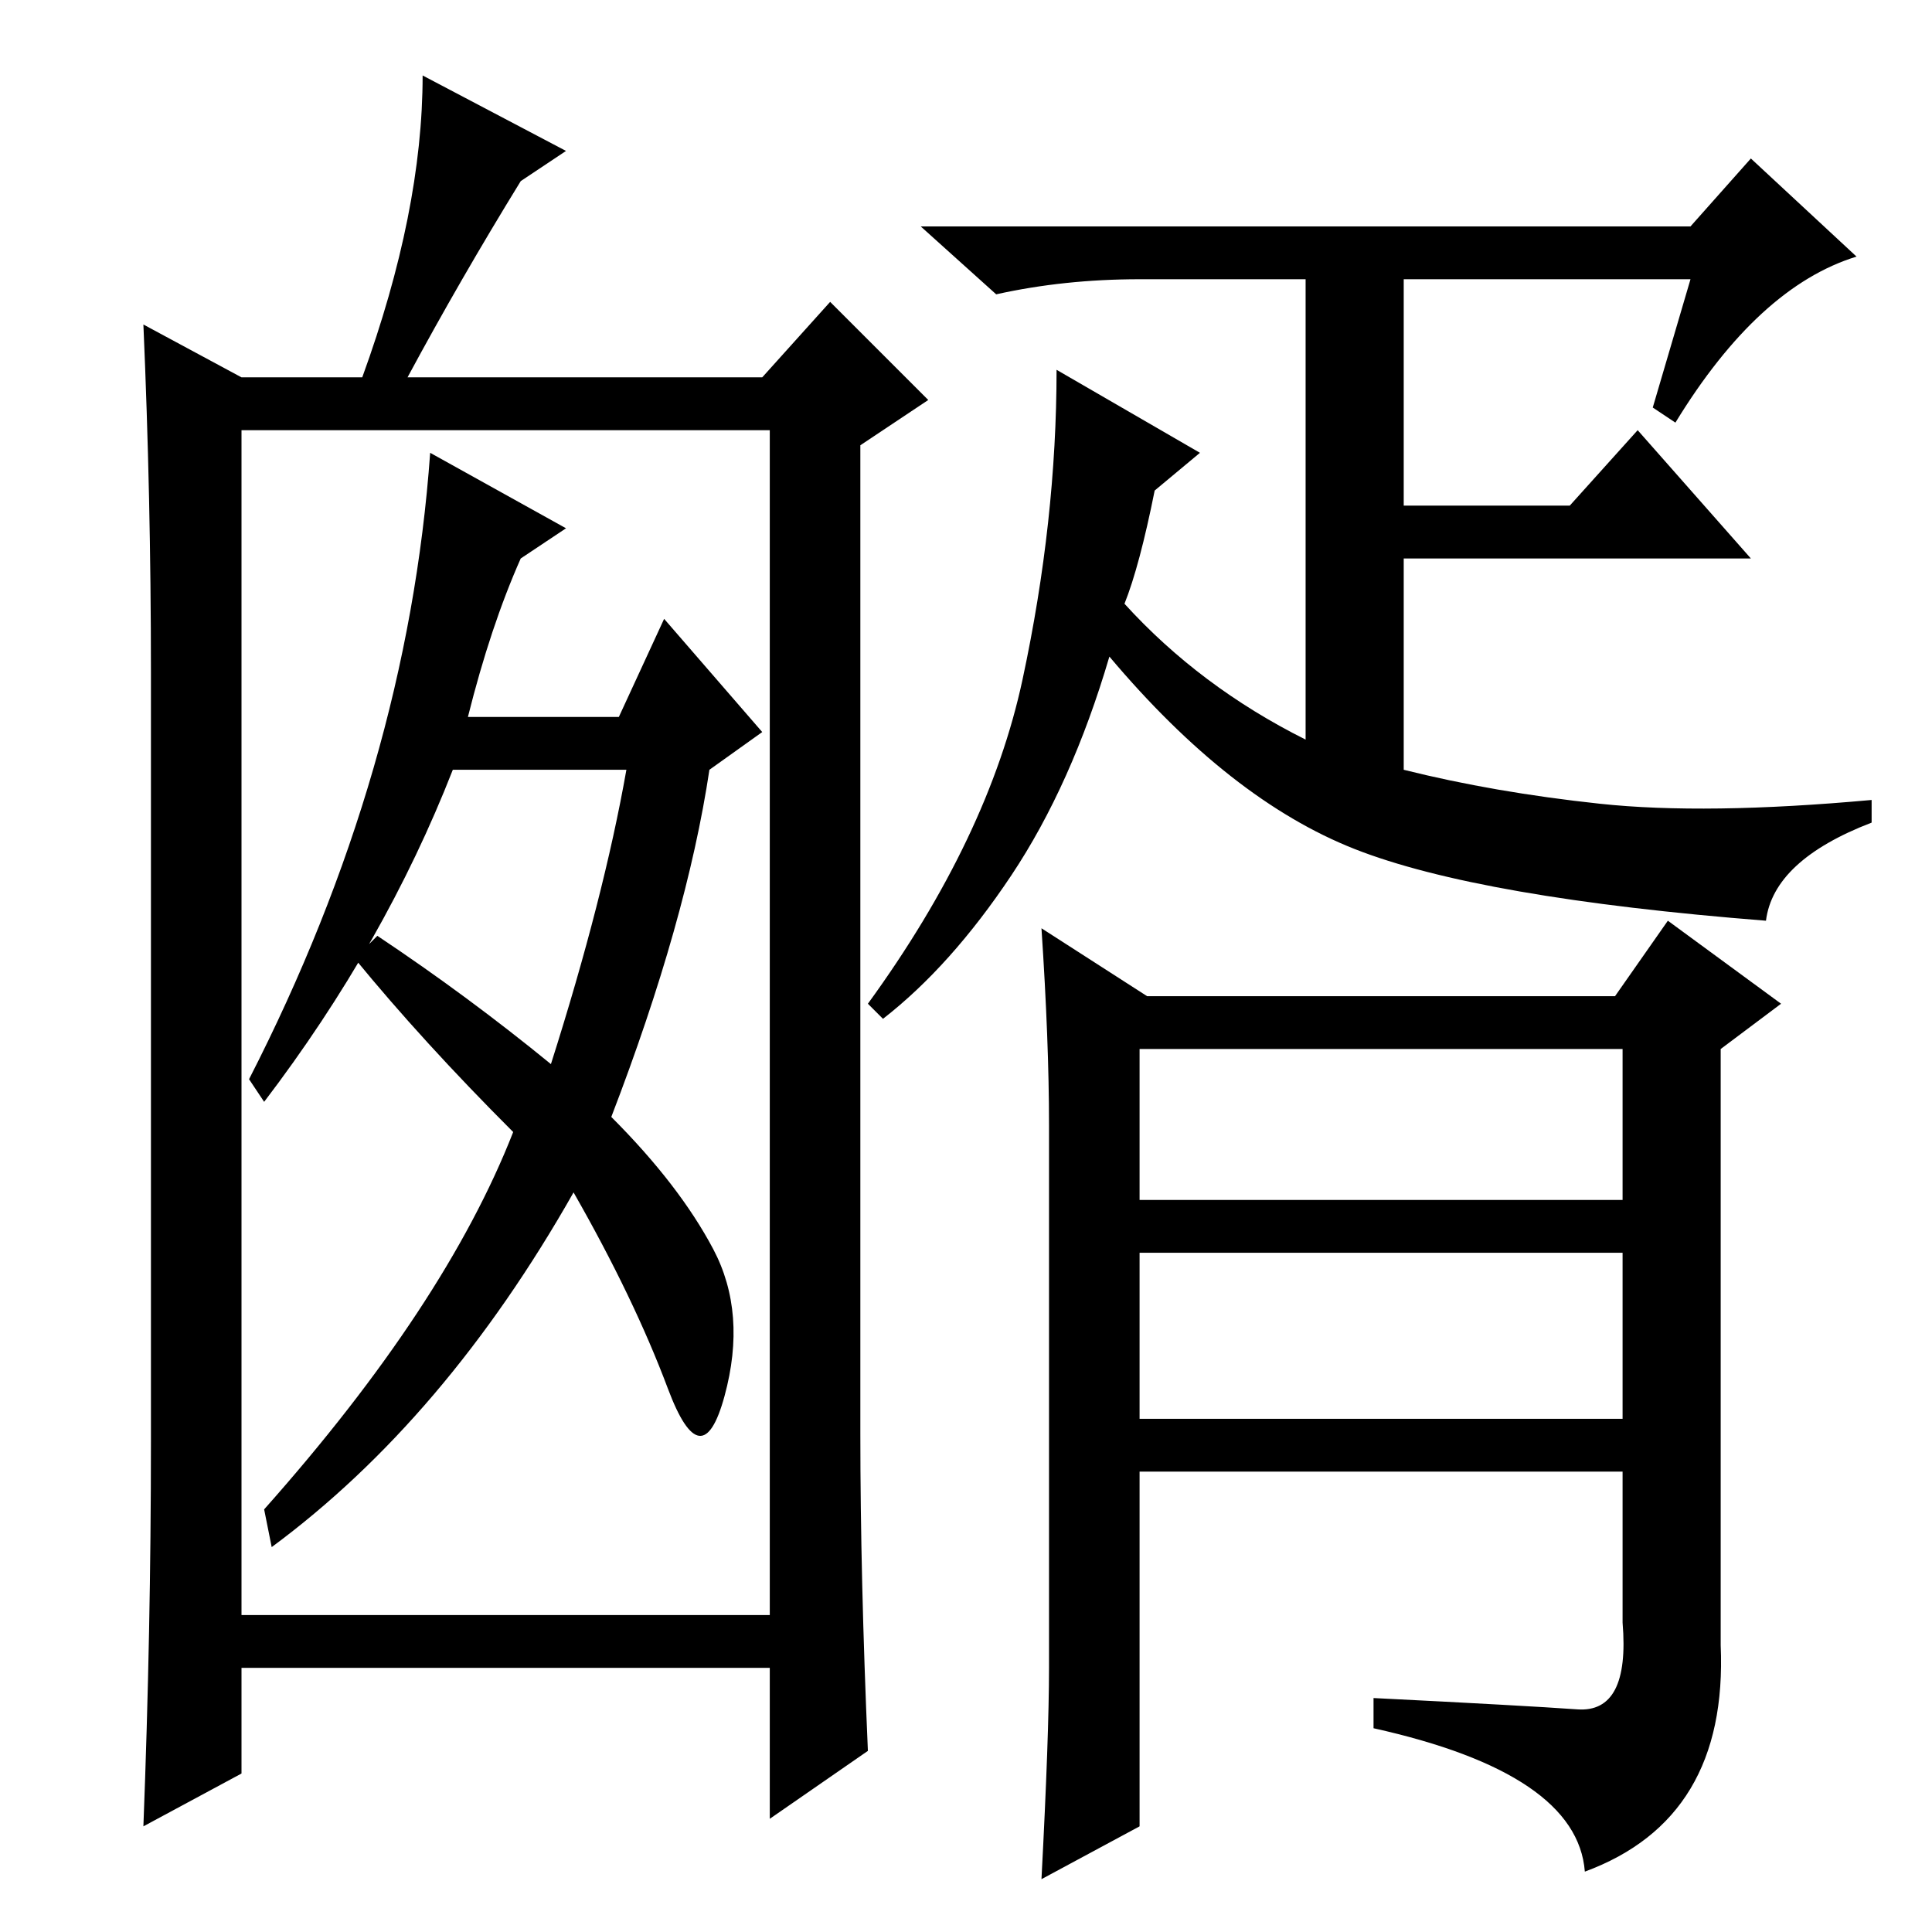 <?xml version="1.0" standalone="no"?>
<!DOCTYPE svg PUBLIC "-//W3C//DTD SVG 1.1//EN" "http://www.w3.org/Graphics/SVG/1.1/DTD/svg11.dtd" >
<svg xmlns="http://www.w3.org/2000/svg" xmlns:xlink="http://www.w3.org/1999/xlink" version="1.1" viewBox="0 -36 256 256">
  <g transform="matrix(1 0 0 -1 0 220)">
   <path fill="currentColor"
d="M73 115q7 22 10 39h-23q-9 -23 -25 -44l-2 3q21 41 24 83l18 -10l-6 -4q-4 -9 -7 -21h20l6 13l13 -15l-7 -5q-3 -20 -13 -46q9 -9 13.5 -17.5t1.5 -19.5t-7.5 1t-12.5 26q-17 -30 -40 -47l-1 5q24 27 33 50q-12 12 -21 23l3 3q12 -8 23 -17zM32 42h70v157h-70v-157z
M114 66q0 -19 1 -42l-13 -9v20h-70v-14l-13 -7q1 26 1 51v102q0 23 -1 46l13 -7h16q4 11 6 21t2 19l19 -10l-6 -4q-8 -13 -15 -26h47l9 10l13 -13l-9 -6v-131zM209 29.5q7 -0.5 6 11.5v20h-64v-47l-13 -7q1 19 1 28v72q0 11 -1 26l14 -9h62l7 10l15 -11l-8 -6v-79
q1 -23 -18 -30q-1 13 -28 19v4q20 -1 27 -1.5zM151 97h64v20h-64v-20zM224 219h-38v-30h22l9 10l15 -17h-46v-28q12 -3 26 -4.5t36 0.5v-3q-13 -5 -14 -13q-38 3 -54.5 9.5t-32.5 25.5q-5 -17 -13 -29t-17 -19l-2 2q16 22 20.5 43t4.5 41l19 -11l-6 -5q-2 -10 -4 -15
q10 -11 24 -18v61h-22q-10 0 -19 -2l-10 9h102l8 9l14 -13q-13 -4 -24 -22l-3 2zM151 68h64v22h-64v-22z" />
  </g>

</svg>

